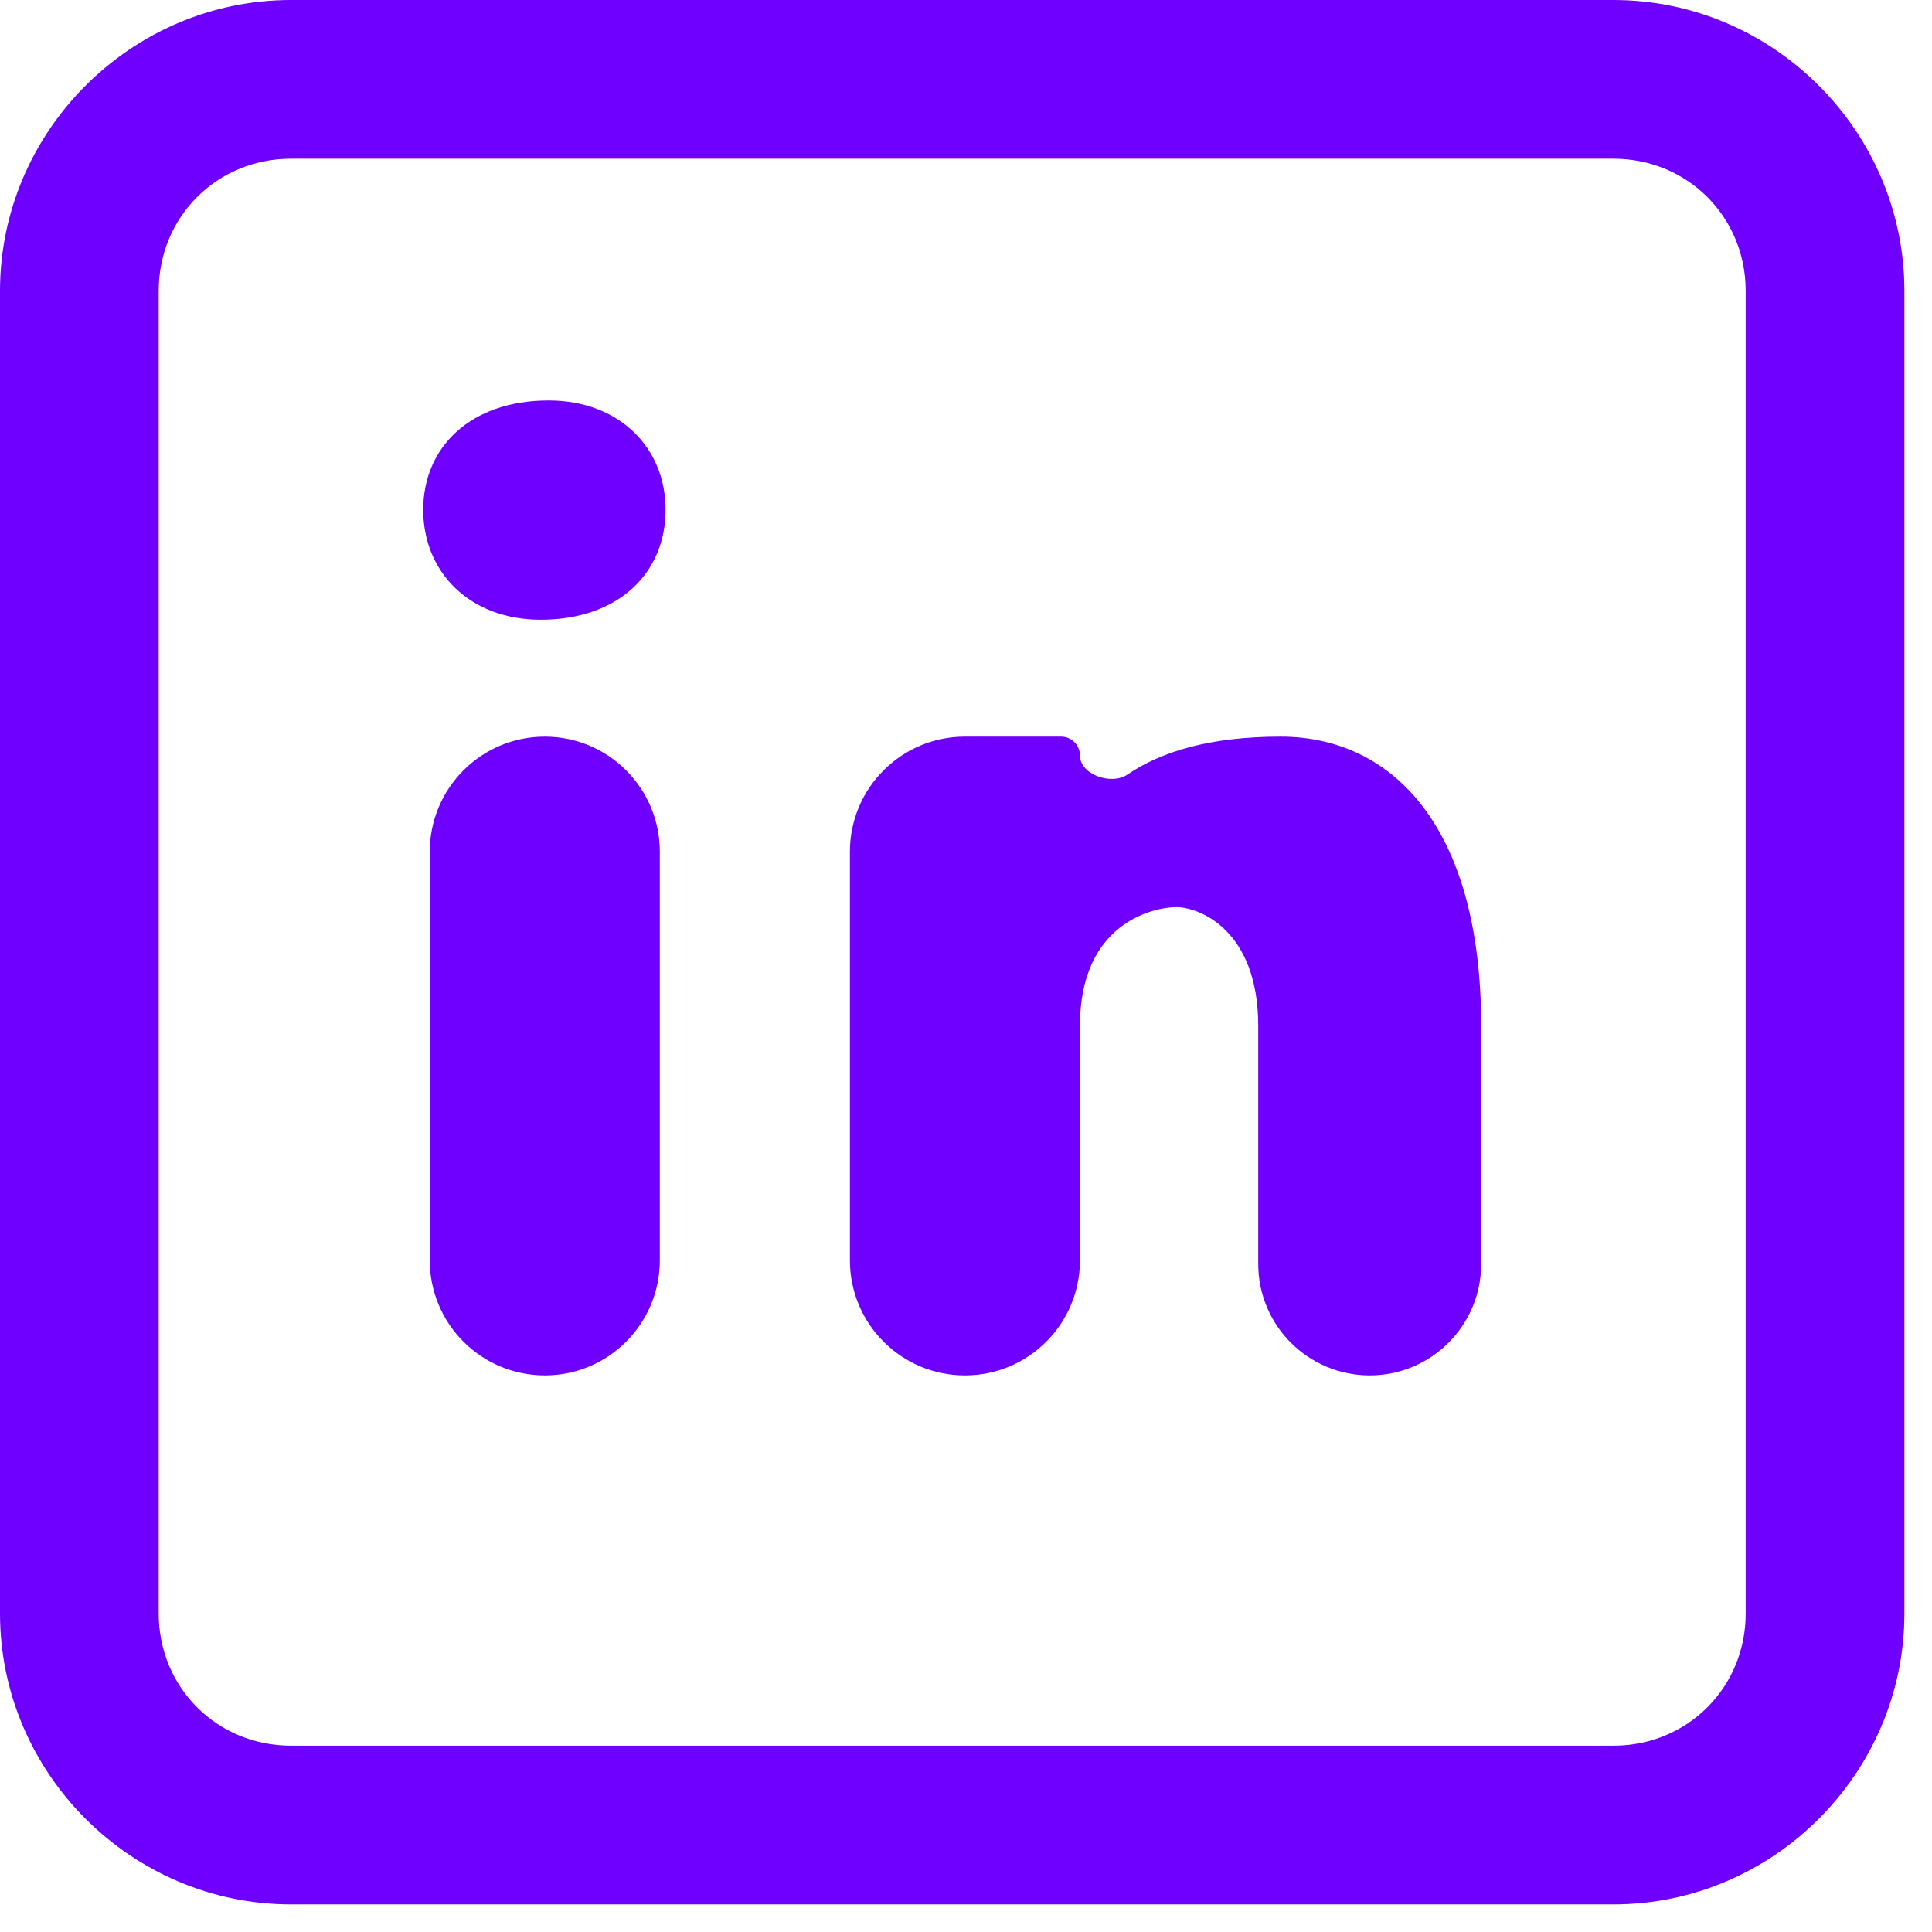 <svg width="35" height="35" viewBox="0 0 35 35" fill="none" xmlns="http://www.w3.org/2000/svg">
<path d="M5.271 0C2.377 0 0 2.377 0 5.271V29.229C0 32.123 2.377 34.5 5.271 34.5H29.229C32.123 34.5 34.5 32.123 34.5 29.229V5.271C34.5 2.377 32.123 0 29.229 0H5.271ZM5.271 2.875H29.229C30.571 2.875 31.625 3.929 31.625 5.271V29.229C31.625 30.571 30.571 31.625 29.229 31.625H5.271C3.929 31.625 2.875 30.571 2.875 29.229V5.271C2.875 3.929 3.929 2.875 5.271 2.875ZM9.939 7.255C8.519 7.255 7.667 8.106 7.667 9.235C7.667 10.372 8.518 11.227 9.793 11.227C11.213 11.227 12.058 10.372 12.058 9.235C12.058 8.108 11.213 7.255 9.939 7.255ZM9.87 13.345C8.719 13.345 7.786 14.278 7.786 15.429V22.833C7.786 23.984 8.719 24.917 9.87 24.917V24.917C11.02 24.917 11.953 23.984 11.953 22.833V15.429C11.953 14.278 11.02 13.345 9.87 13.345V13.345ZM17.48 13.345C16.33 13.345 15.397 14.278 15.397 15.429V22.833C15.397 23.984 16.33 24.917 17.48 24.917V24.917C18.631 24.917 19.564 23.984 19.564 22.833V18.586C19.564 16.71 20.907 16.434 21.312 16.434C21.716 16.434 22.794 16.838 22.794 18.586V22.897C22.794 24.012 23.698 24.917 24.814 24.917V24.917C25.929 24.917 26.833 24.012 26.833 22.897V18.586C26.833 14.962 25.213 13.345 23.198 13.345C21.941 13.345 21.049 13.607 20.423 14.033C20.136 14.23 19.564 14.034 19.564 13.685V13.685C19.564 13.498 19.411 13.345 19.224 13.345H17.48Z" fill="#6F00FF"/>
</svg>
